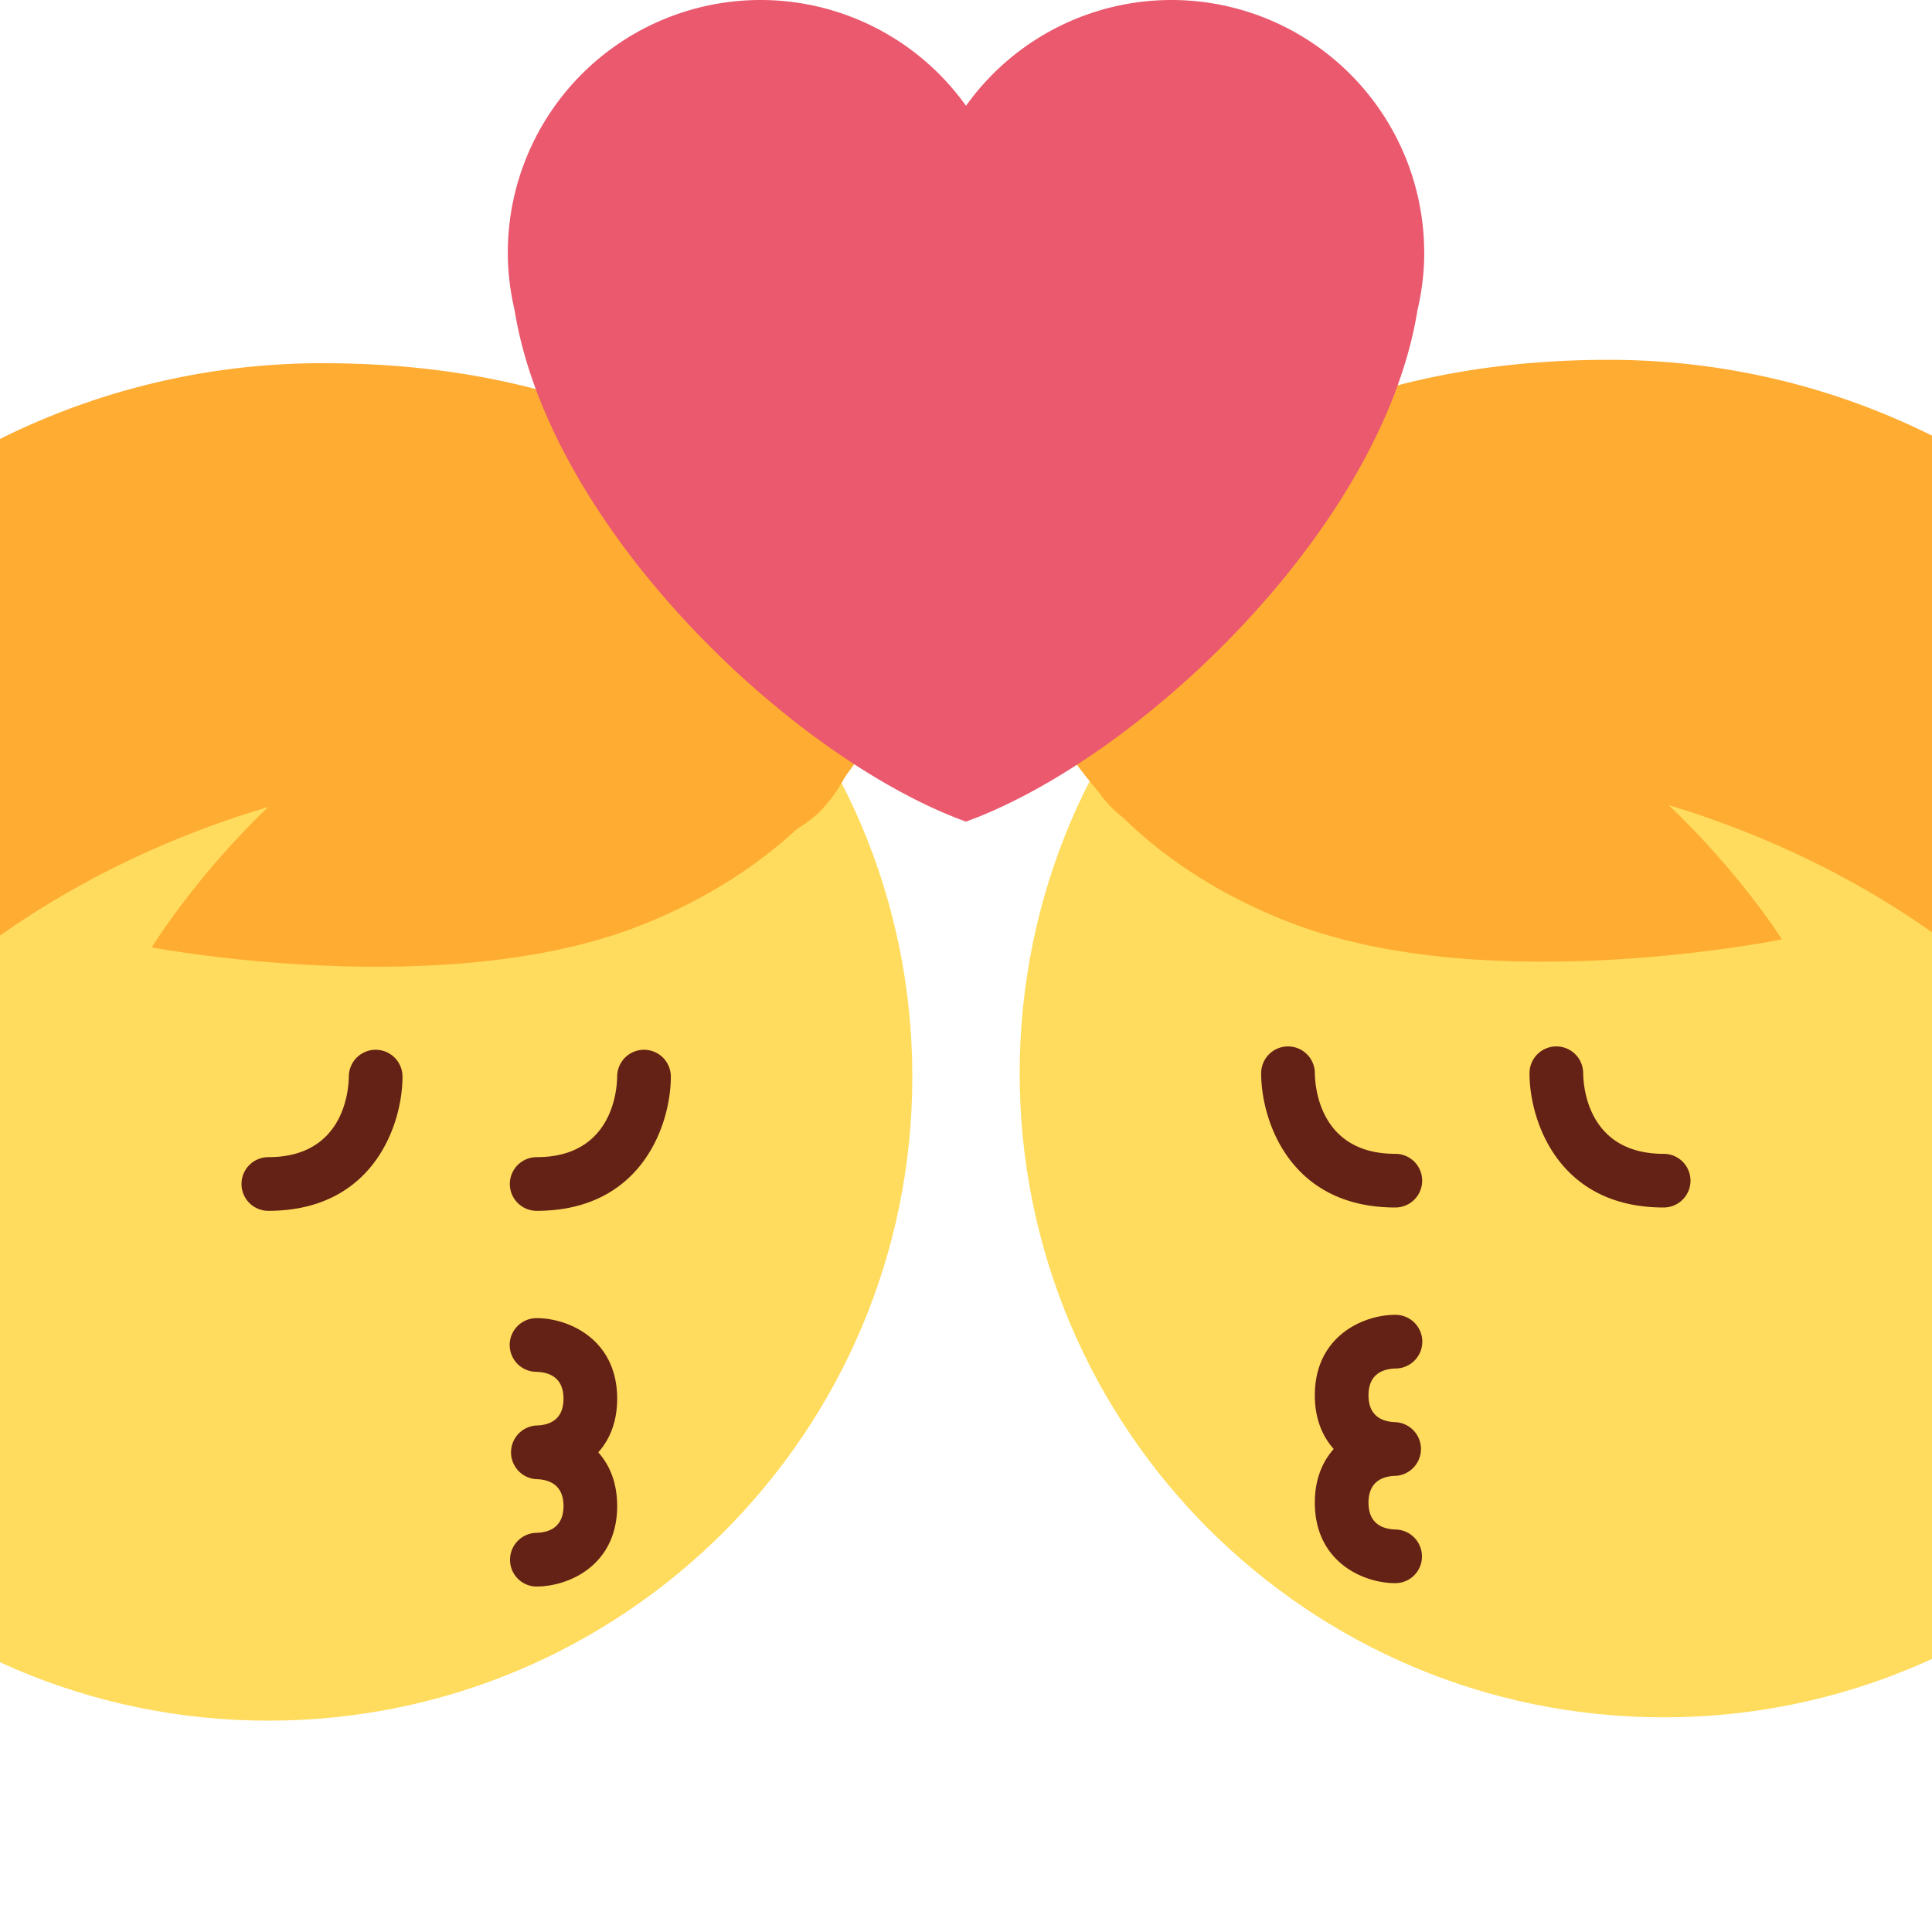 <svg xmlns="http://www.w3.org/2000/svg" viewBox="0 0 45 45"><defs><clipPath id="a"><path d="M0 0h36v36H0V0z"/></clipPath><clipPath id="b"><path d="M0 36h36V0H0v36z"/></clipPath></defs><g clip-path="url(#a)" transform="matrix(1.25 0 0 -1.25 0 45)"><path d="M43 16c0-6.626-5.374-12-12-12S19 9.374 19 16c0 6.627 5.374 12 12 12s12-5.373 12-12" fill="#ffdc5d"/><path d="M30 29.295c-8.438.01-11.687-5.715-9.333-8.295 1.412-1.548 7.396-1.75 8.333.5 6.516-1.171 11.592-5.618 12.37-11.07a.5.5 0 0 1 .951-.134 13.37 13.37 0 0 1 1.179 5.499c0 7.444-6.056 13.49-13.5 13.5" fill="#ffac33"/><path d="M19.41 22.895s.982-2.695 4.672-4.102c3.691-1.407 9.121-.297 9.121-.297s-5.536 8.889-13.794 4.399" fill="#ffac33"/><path d="M26 13.5c-1.977 0-2.5 1.636-2.5 2.5a.5.5 0 0 0 1 .003c.003-.252.089-1.503 1.5-1.503a.5.5 0 0 0 0-1M31 13.5c-1.977 0-2.5 1.636-2.5 2.5a.5.5 0 0 0 1 .003c.003-.252.089-1.503 1.5-1.503a.5.5 0 0 0 0-1M26 6.5c-.602 0-1.5.399-1.5 1.5 0 .438.143.765.352 1-.209.235-.352.561-.352 1 0 1.101.898 1.5 1.5 1.5a.5.5 0 0 0 .005-1c-.231-.006-.505-.098-.505-.5s.274-.494.505-.5a.501.501 0 0 0 .006-1H26c-.225-.006-.5-.098-.5-.5s.275-.494.506-.5a.502.502 0 0 0 .49-.506A.497.497 0 0 0 26 6.5" fill="#642116"/><path d="M-7 15.938c0-6.627 5.374-12 12-12s12 5.373 12 12c0 6.626-5.374 12-12 12s-12-5.373-12-12" fill="#ffdc5d"/><path d="M6 29.232c8.438.011 11.687-5.715 9.333-8.295-1.412-1.548-7.396-1.75-8.333.5-6.516-1.17-11.592-5.618-12.37-11.07a.5.5 0 0 0-.951-.134 13.37 13.37 0 0 0-1.179 5.5c0 7.443 6.056 13.49 13.5 13.5" fill="#ffac33"/><path d="M16.566 22.92s-.948-2.706-4.62-4.16c-3.673-1.454-9.117-.413-9.117-.413s5.423 8.959 13.737 4.574" fill="#ffac33"/><path d="M10 13.438c1.977 0 2.5 1.635 2.5 2.5a.5.5 0 0 1-1 .002c-.003-.251-.089-1.502-1.5-1.502a.5.5 0 0 1 0-1M5 13.438c1.977 0 2.5 1.635 2.5 2.5a.5.5 0 0 1-1 .002c-.003-.251-.089-1.502-1.5-1.502a.5.5 0 0 1 0-1M10 6.438c.602 0 1.5.399 1.5 1.5 0 .438-.143.765-.352 1 .209.234.352.56.352 1 0 1.1-.898 1.5-1.5 1.5a.5.5 0 0 1-.005-1c.231-.007.505-.099.505-.5 0-.403-.274-.495-.505-.5a.501.501 0 0 1-.006-1H10c.225-.007.5-.099.5-.5 0-.402-.275-.494-.506-.5a.502.502 0 0 1-.49-.506.497.497 0 0 1 .496-.495" fill="#642116"/></g><g clip-path="url(#b)" transform="matrix(1.25 0 0 -1.25 0 45)"><path d="M26.538 31.29a4.711 4.711 0 0 1-4.71 4.71A4.704 4.704 0 0 1 18 34.028 4.702 4.702 0 0 1 14.173 36a4.711 4.711 0 0 1-4.711-4.71c0-.37.047-.728.127-1.07.654-4.066 5.173-8.354 8.41-9.53 3.239 1.176 7.759 5.464 8.413 9.528.08.344.127.702.127 1.071" fill="#ea596e"/></g></svg>